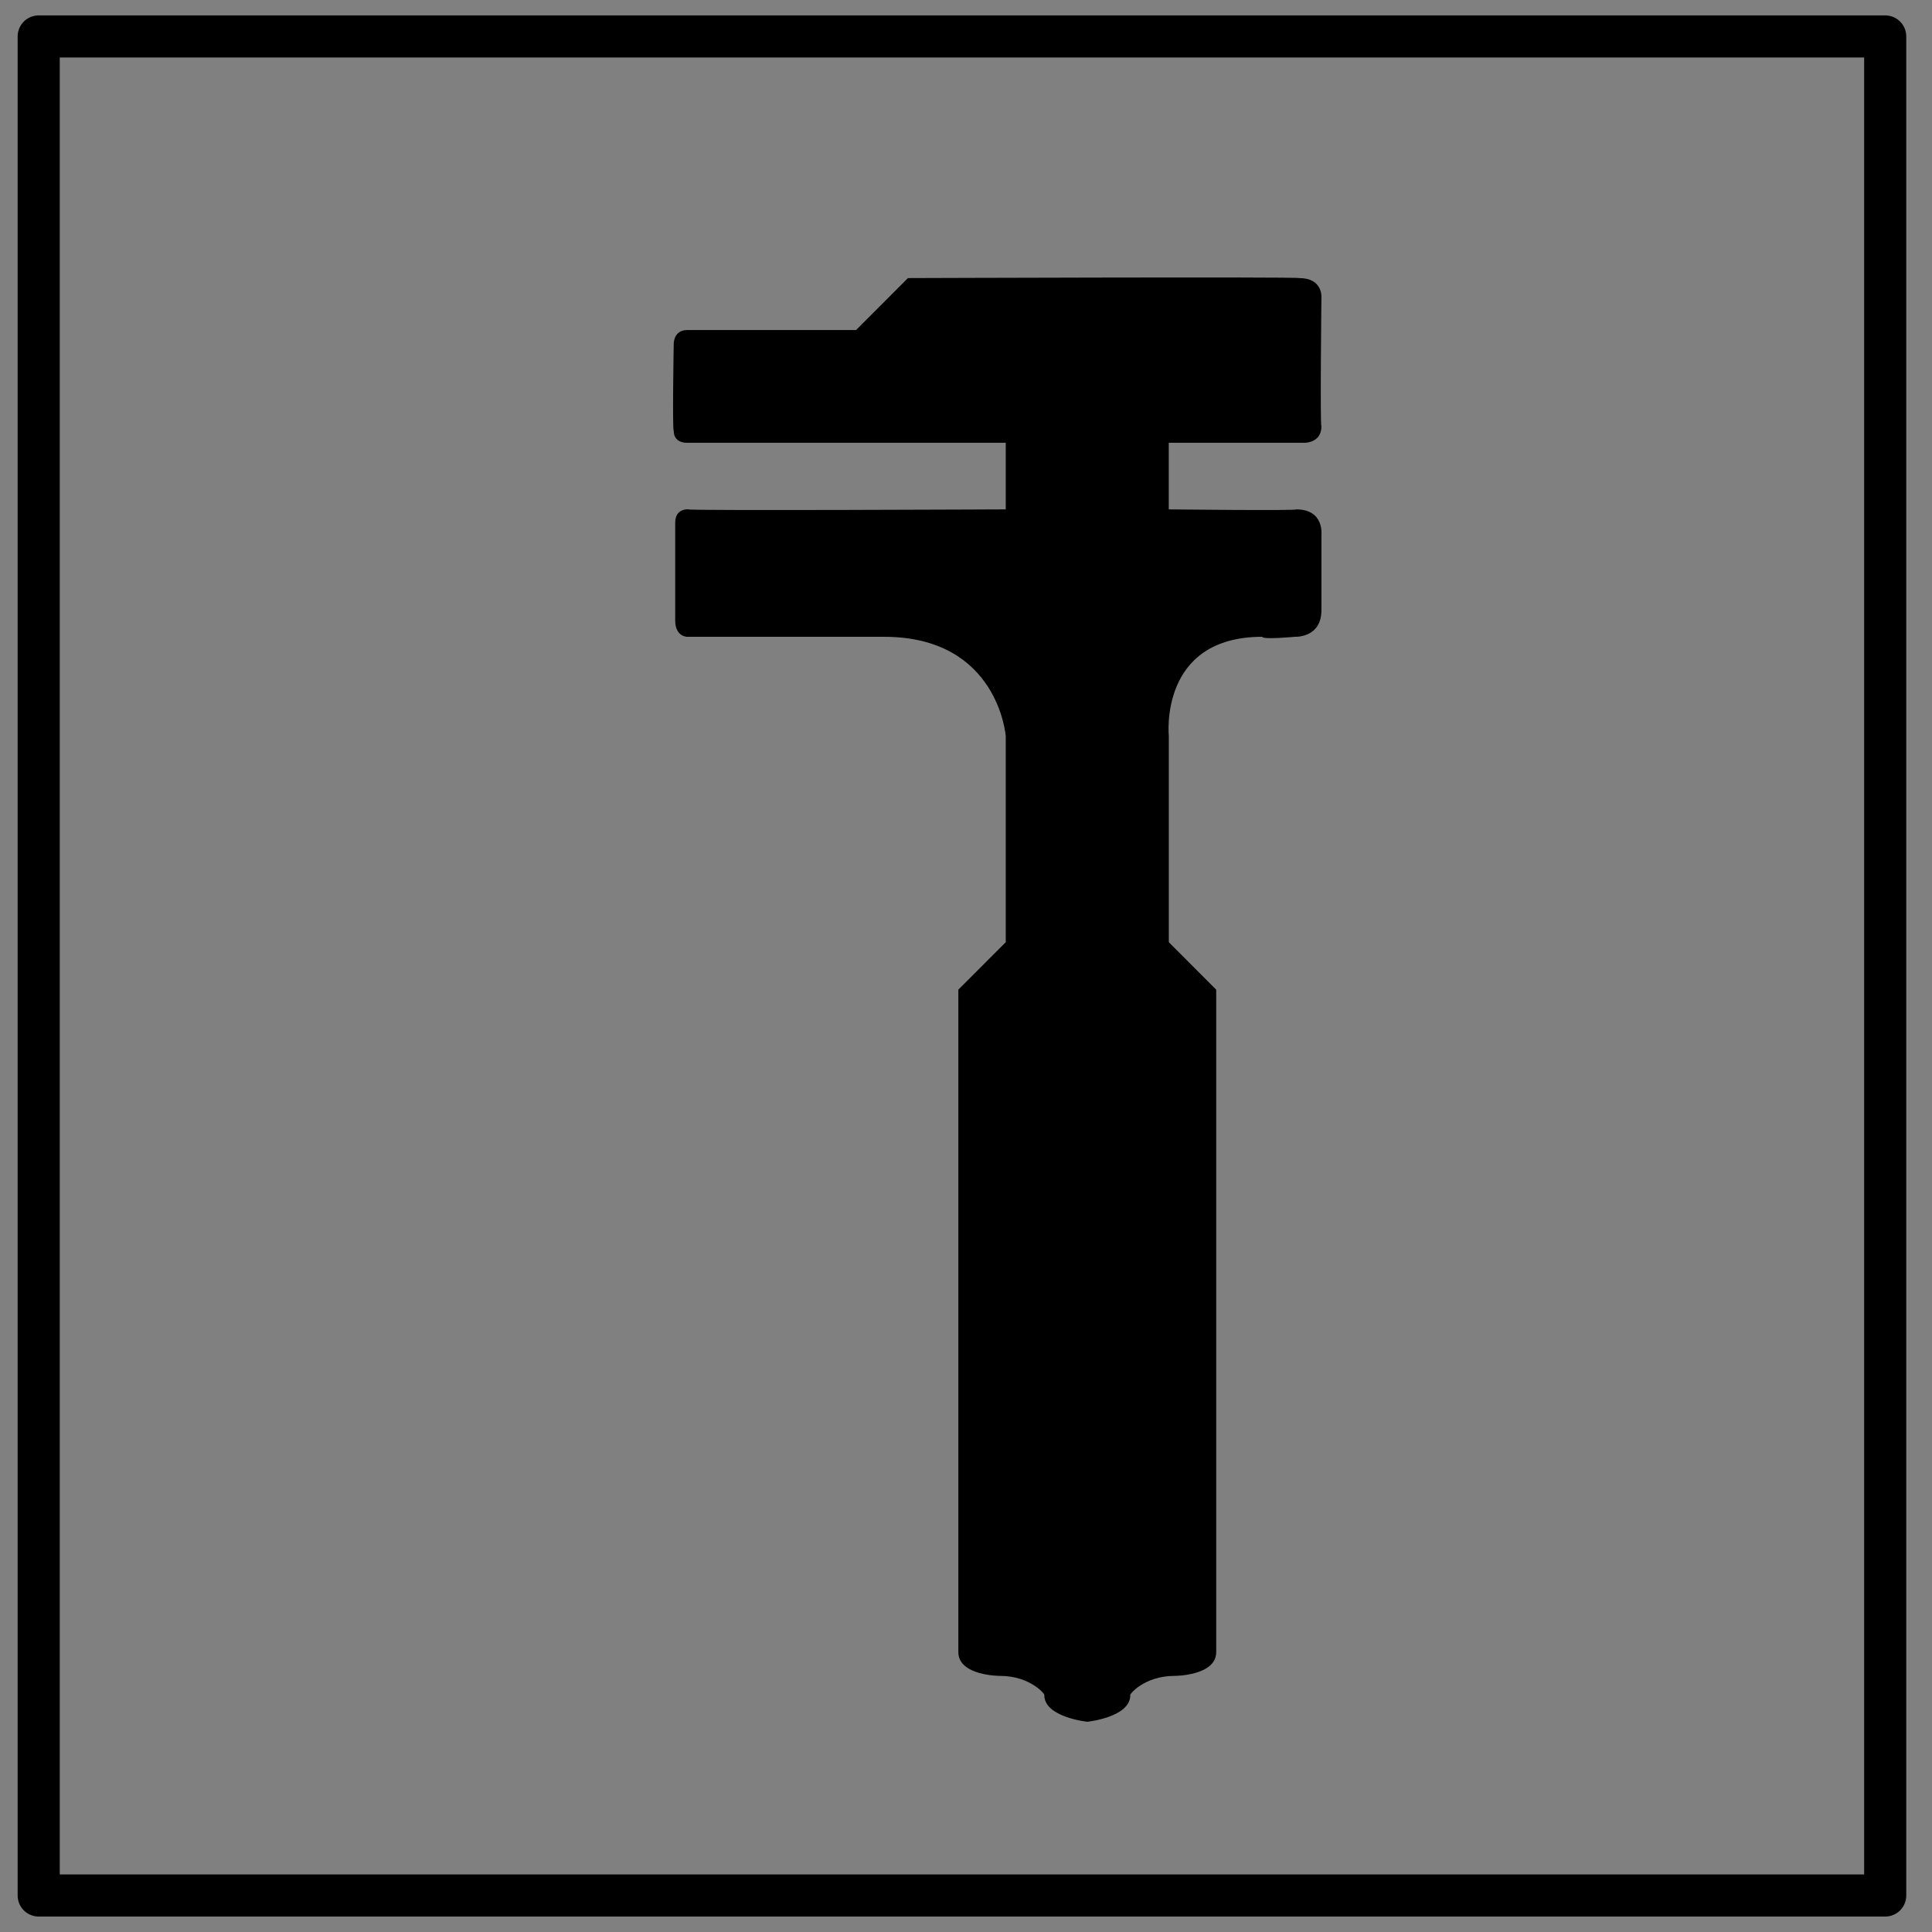 <?xml version="1.0" encoding="UTF-8" standalone="no"?>
<!-- Created with Inkscape (http://www.inkscape.org/) -->

<svg
   width="120"
   height="120"
   viewBox="0 0 31.75 31.75"
   version="1.1"
   id="svg8"
   inkscape:version="1.3.2 (091e20e, 2023-11-25, custom)"
   sodipodi:docname="_template_sign.svg"
   xmlns:inkscape="http://www.inkscape.org/namespaces/inkscape"
   xmlns:sodipodi="http://sodipodi.sourceforge.net/DTD/sodipodi-0.dtd"
   xmlns="http://www.w3.org/2000/svg"
   xmlns:svg="http://www.w3.org/2000/svg"
   xmlns:rdf="http://www.w3.org/1999/02/22-rdf-syntax-ns#"
   xmlns:cc="http://creativecommons.org/ns#"
   xmlns:dc="http://purl.org/dc/elements/1.1/">
  <rect x="0" y="0" width="31.75" height="31.75" fill="#808080" stroke="none"/>
  <defs
     id="defs2" />
  <sodipodi:namedview
     id="base"
     pagecolor="#ffffff"
     bordercolor="#ff6666"
     borderopacity="1"
     inkscape:pageopacity="0.0"
     inkscape:pageshadow="2"
     inkscape:zoom="4"
     inkscape:cx="40.75"
     inkscape:cy="72.875"
     inkscape:document-units="mm"
     inkscape:current-layer="layer3"
     showgrid="false"
     units="px"
     inkscape:window-width="1920"
     inkscape:window-height="1017"
     inkscape:window-x="-8"
     inkscape:window-y="-8"
     inkscape:window-maximized="1"
     showguides="true"
     inkscape:showpageshadow="2"
     inkscape:pagecheckerboard="0"
     inkscape:deskcolor="#d1d1d1" />
  <g
     inkscape:label="Layer 1"
     inkscape:groupmode="layer"
     id="layer1"
     transform="translate(0,-265.25)"
     style="display:inline">
    <rect
       style="display:none;fill:#ffffff;fill-opacity:1;stroke:none;stroke-width:0.267"
       id="rect4485"
       width="32.072"
       height="32.473"
       x="0"
       y="265.061" />
  </g>
  <g
     inkscape:groupmode="layer"
     id="layer3"
     inkscape:label="Layer 3"
     style="display:inline">
    <rect
       style="display:inline;fill:none;stroke:#000000;stroke-width:0.692;stroke-linejoin:round;stroke-miterlimit:4;stroke-dasharray:none;stroke-opacity:1"
       id="rect3339"
       width="30.345"
       height="30.551"
       x="0.636"
       y="0.599" />
  </g>
  <g
     inkscape:groupmode="layer"
     id="layer2"
     inkscape:label="Layer 2"
     style="display:inline">
    <path
       inkscape:connector-curvature="0"
       d="m 8.83,-16.759 m 33.139,0 H 8.83 V -49.9 H 41.969 Z"
       id="path3067"
       style="display:inline;fill:#ffffff;stroke-width:0.265" />
    <path
       inkscape:connector-curvature="0"
       d="m 21.352,4.57 c 0.389,0 0.364,0.316 0.364,0.316 0,0 -0.024,2.121 0,2.121 0,0.269 -0.267,0.269 -0.267,0.269 h -2.242 v 1.095 c 0,0 2.12,0.024 2.095,0 0.462,0 0.414,0.415 0.414,0.415 0,0 0,1.267 0,1.242 0,0.461 -0.438,0.437 -0.438,0.437 0,0 -0.535,0.05 -0.535,0 -1.705,0 -1.535,1.632 -1.535,1.632 v 3.387 l 0.779,0.78 c 0,0 0,10.91 0,10.886 0,0.391 -0.682,0.391 -0.682,0.391 -0.511,0 -0.755,0.317 -0.73,0.317 0,0.364 -0.706,0.437 -0.706,0.437 0,0 -0.707,-0.073 -0.707,-0.437 0.024,0 -0.219,-0.317 -0.732,-0.317 0,0 -0.681,0 -0.681,-0.391 0,0.024 0,-10.886 0,-10.886 l 0.779,-0.78 v -3.387 c 0,0 -0.122,-1.632 -1.998,-1.632 h -3.238 c 0,0 -0.196,0 -0.196,-0.268 0,0 0,-1.632 0,-1.605 0,-0.247 0.22,-0.221 0.22,-0.221 -0.024,0.024 5.212,0 5.212,0 v -1.095 h -5.261 c 0,0 -0.195,0 -0.195,-0.195 -0.025,-0.025 0,-1.437 0,-1.437 0,0 0,-0.22 0.22,-0.22 h 2.776 l 0.853,-0.854 c 0,0 6.406,-0.023 6.431,0"
       id="path3069"
       style="display:inline;fill:#000000;stroke-width:0.265" />
  </g>
</svg>
